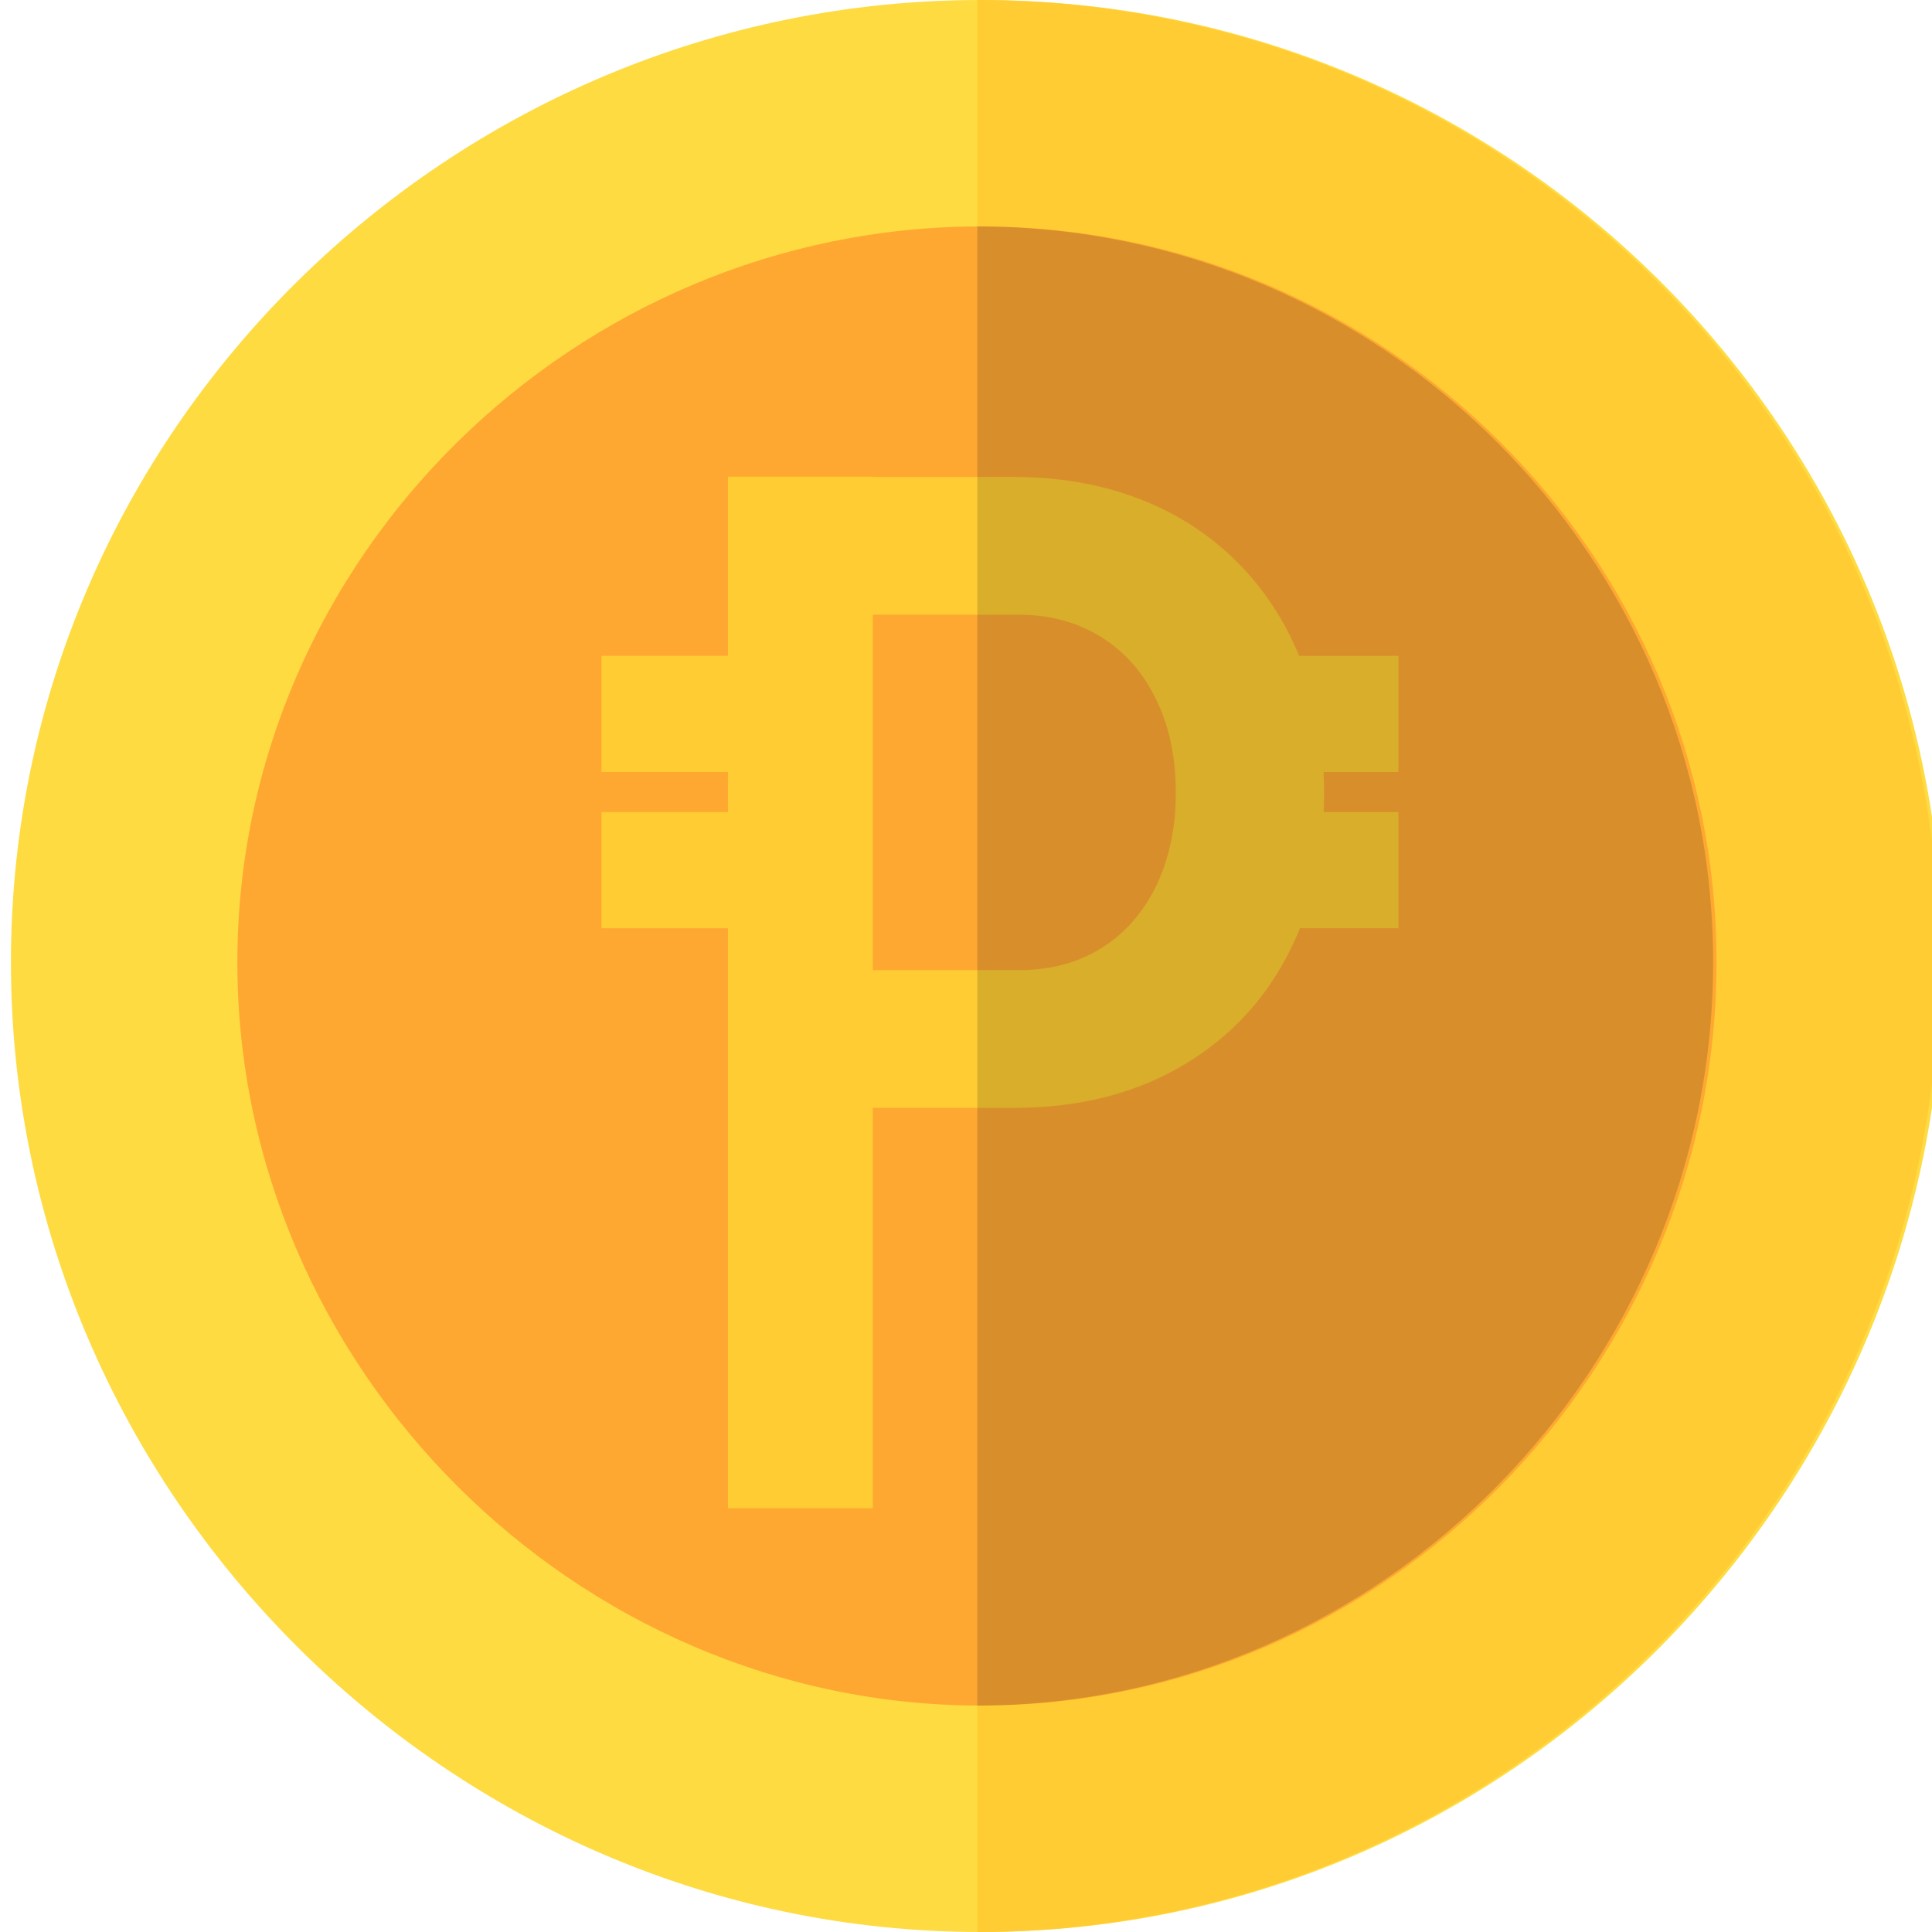 <svg width="35" height="35" viewBox="0 0 35 35" fill="none" xmlns="http://www.w3.org/2000/svg">
<g clip-path="url(#clip0)">
<path d="M17.767 0C8.148 0 0.198 7.813 0.198 17.432C0.198 27.05 8.148 35 17.767 35C27.385 35 35.198 27.05 35.198 17.432C35.198 7.813 27.385 0 17.767 0Z" fill="#FEDB41"/>
<path d="M35.137 17.432C35.137 27.05 27.323 35 17.705 35V0C27.323 0 35.137 7.813 35.137 17.432Z" fill="#FFCC33"/>
<path d="M17.767 4.102C10.425 4.102 4.3 10.09 4.3 17.432C4.3 24.773 10.425 30.898 17.767 30.898C25.108 30.898 31.097 24.773 31.097 17.432C31.097 10.09 25.108 4.102 17.767 4.102Z" fill="#FEA832"/>
<path d="M10.896 11.881H13.85V13.986H10.896V11.881ZM10.896 14.711H13.85V16.816H10.896V14.711ZM13.187 8.634H15.812V27.323H13.187V8.634ZM14.533 17.575H18.457C19.024 17.575 19.517 17.445 19.947 17.179C20.378 16.912 20.706 16.536 20.945 16.051C21.178 15.565 21.301 14.998 21.301 14.369C21.301 13.727 21.185 13.159 20.945 12.674C20.713 12.188 20.378 11.806 19.947 11.539C19.517 11.273 19.024 11.136 18.457 11.136H14.54V8.641H18.368C19.482 8.641 20.46 8.88 21.314 9.352C22.162 9.83 22.818 10.5 23.29 11.361C23.755 12.229 23.987 13.227 23.987 14.369C23.987 15.511 23.755 16.509 23.29 17.37C22.825 18.231 22.162 18.895 21.314 19.366C20.467 19.838 19.482 20.07 18.368 20.07H14.54V17.575H14.533ZM21.964 11.881H25.334V13.986H21.964V11.881ZM21.964 14.711H25.334V16.816H21.964V14.711Z" fill="#FFCC33"/>
<path opacity="0.15" d="M31.035 17.432C31.035 24.773 25.047 30.898 17.705 30.898V4.102C25.047 4.102 31.035 10.09 31.035 17.432Z" fill="black"/>
</g>
<defs>
<clipPath id="clip0">
<rect width="35" height="35" fill="white"/>
</clipPath>
</defs>
</svg>
